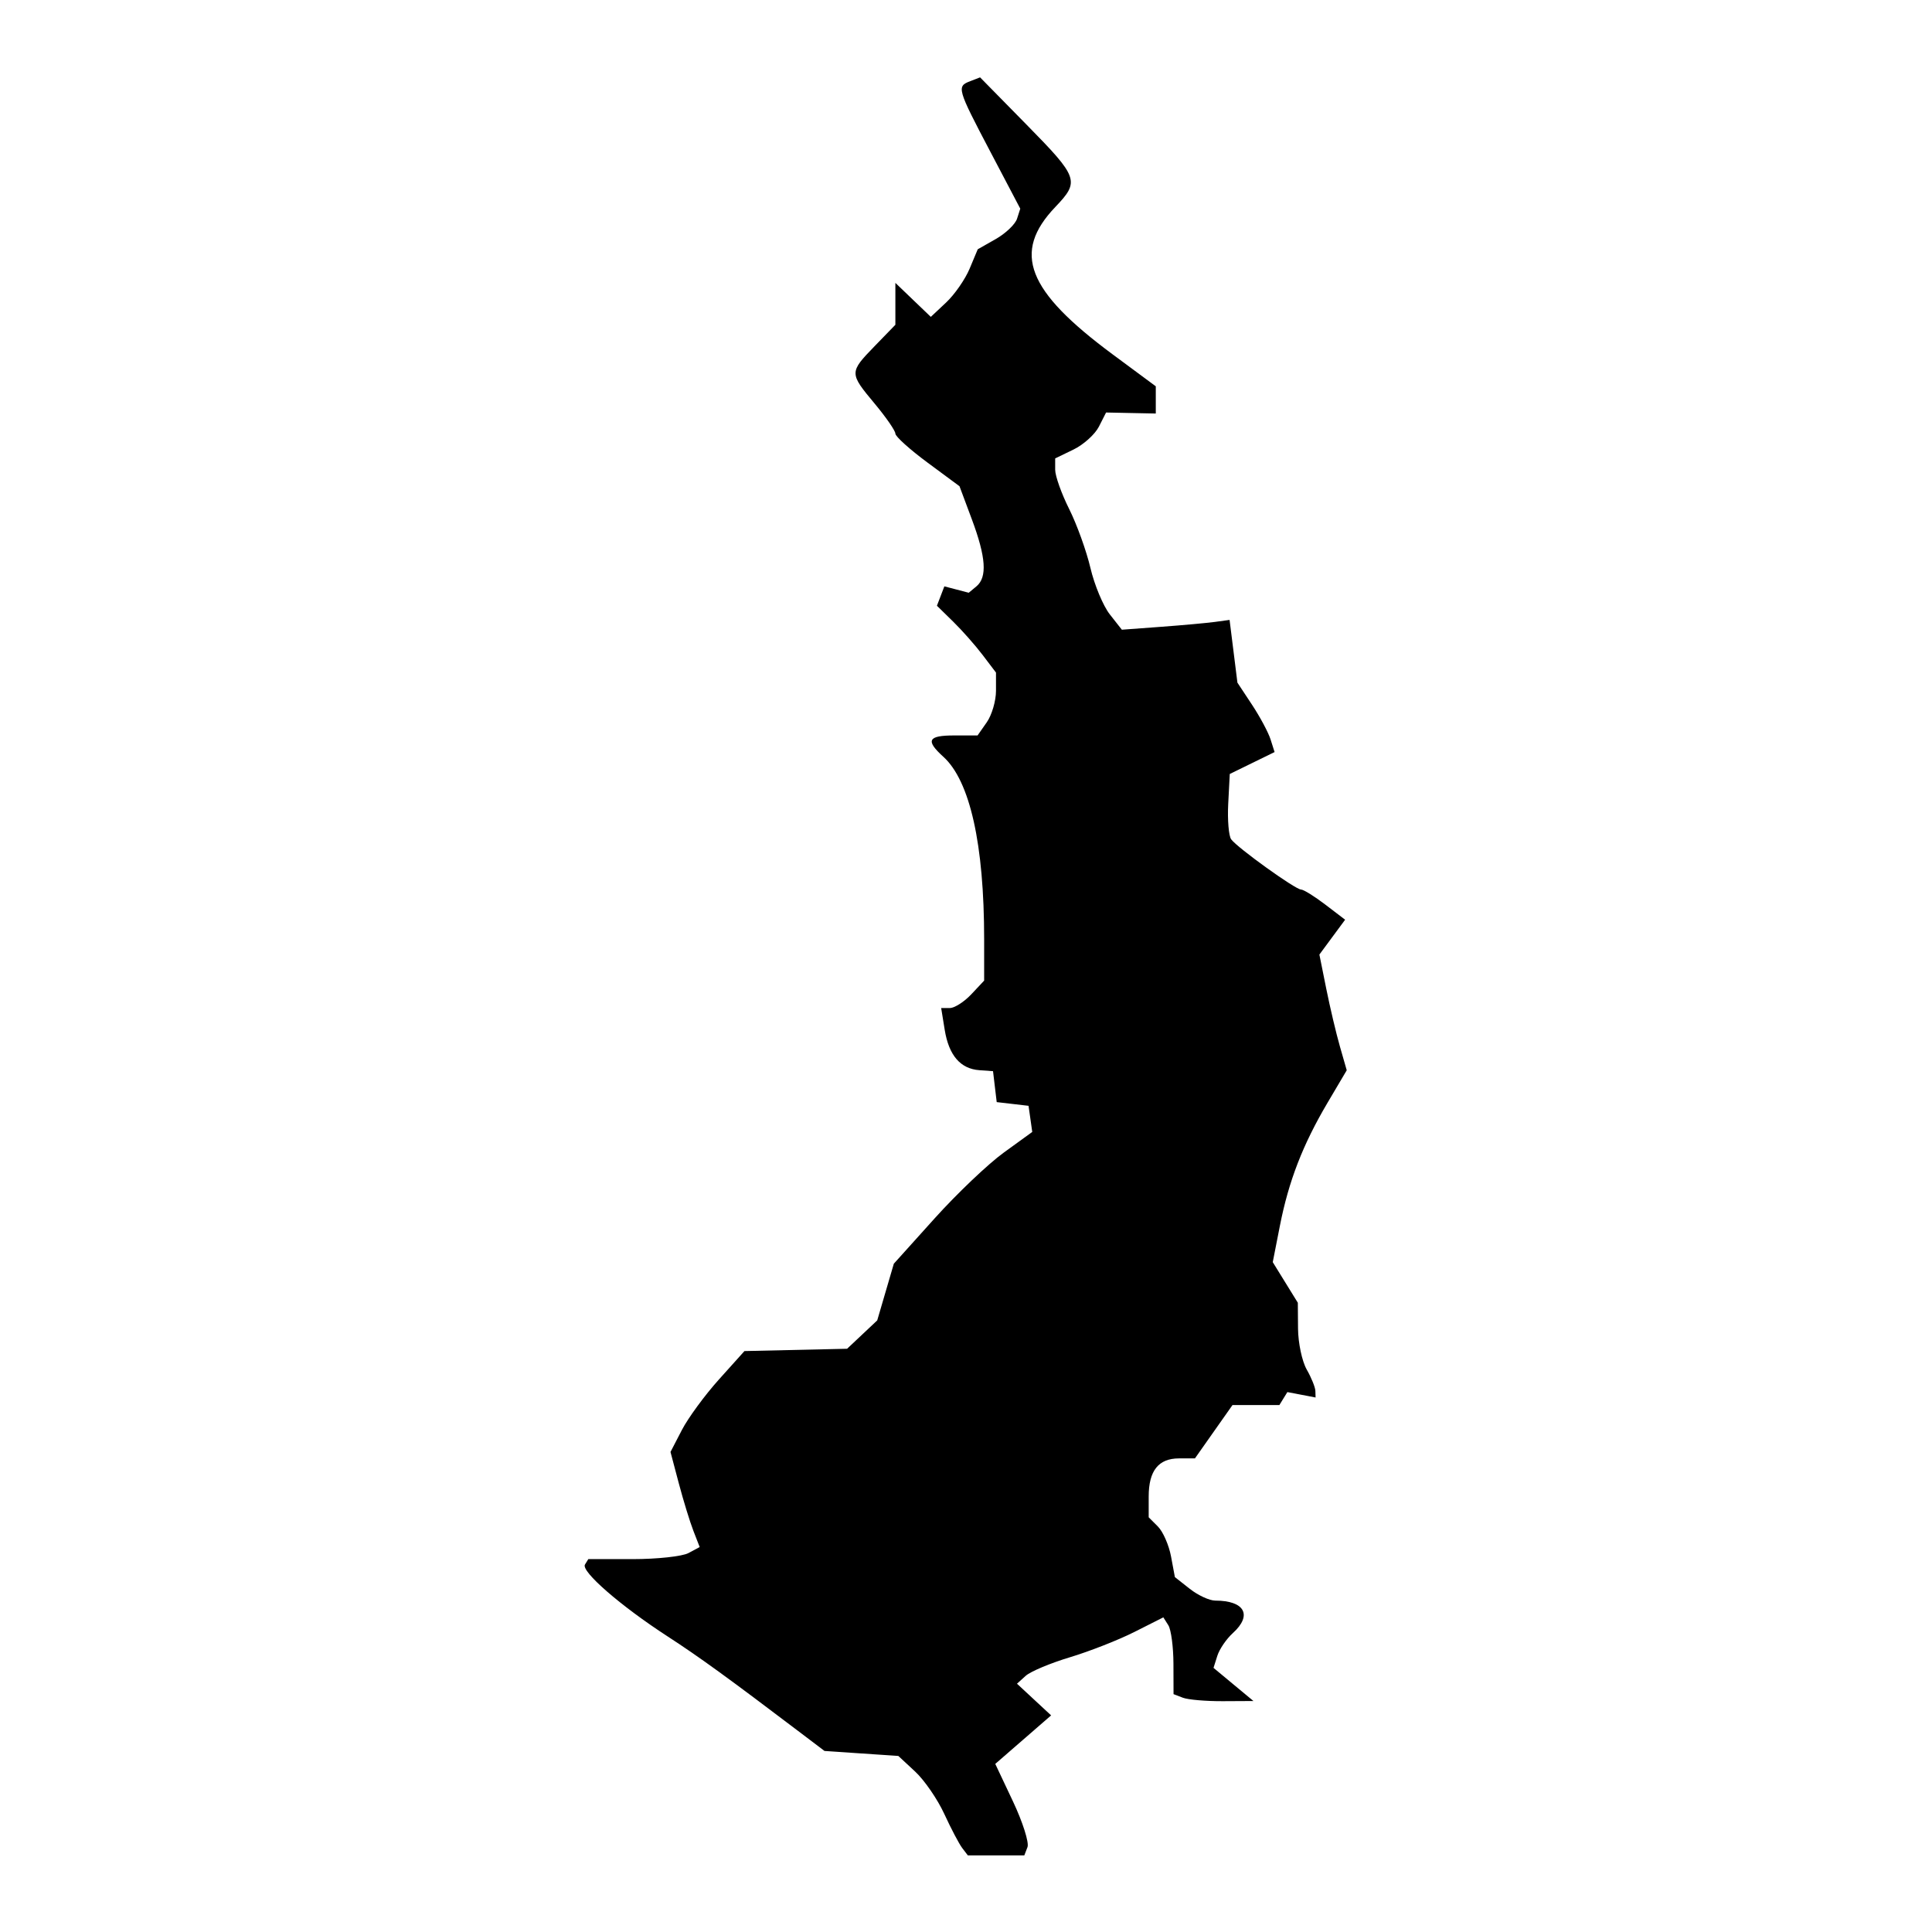 <svg xmlns="http://www.w3.org/2000/svg" xmlns:xlink="http://www.w3.org/1999/xlink" width="1080" zoomAndPan="magnify" viewBox="0 0 810 810" height="1080" preserveAspectRatio="xMidYMid meet" version="1.0"><defs><clipPath id="0de2a1ae82"><path d="M 245.125 32.41 L 564.625 32.41 L 564.625 777.91 L 245.125 777.91 Z M 245.125 32.41 " clip-rule="nonzero"/></clipPath></defs><g clip-path="url(#0de2a1ae82)"><path fill="#000000" d="M 410.906 32.438 L 406.793 34.02 C 401.012 36.242 401.238 37.039 415.219 63.637 L 427.754 87.484 L 426.395 91.707 C 425.645 94.031 421.629 97.863 417.477 100.223 L 409.922 104.512 L 406.52 112.645 C 404.648 117.117 400.219 123.492 396.68 126.812 L 390.246 132.852 L 382.816 125.727 L 375.391 118.602 L 375.391 136.164 L 366.707 145.113 C 356.016 156.137 356.016 156.41 366.707 169.223 C 371.48 174.945 375.391 180.605 375.391 181.797 C 375.391 182.992 381.438 188.441 388.828 193.91 L 402.273 203.852 L 407.438 217.684 C 413.391 233.609 413.969 242.008 409.379 245.824 L 406.148 248.512 L 401.039 247.172 L 395.926 245.832 L 394.367 249.898 L 392.809 253.961 L 399.609 260.613 C 403.348 264.27 408.918 270.574 411.988 274.621 L 417.574 281.98 L 417.574 289.641 C 417.574 293.852 415.836 299.781 413.711 302.816 L 409.848 308.34 L 400.062 308.34 C 389.016 308.34 387.945 310.43 395.492 317.266 C 406.672 327.395 412.609 353.953 412.609 393.828 L 412.609 411.121 L 407.215 416.871 C 404.25 420.031 400.195 422.621 398.207 422.621 L 394.59 422.621 L 396.074 431.766 C 397.812 442.477 402.66 448.117 410.625 448.684 L 416.332 449.094 L 417.102 455.582 L 417.875 462.066 L 424.547 462.84 L 431.219 463.617 L 432 469.094 L 432.777 474.574 L 420.836 483.23 C 414.266 487.988 401.207 500.418 391.816 510.848 L 374.742 529.816 L 367.781 553.582 L 355.148 565.473 L 312.117 566.441 L 301.391 578.379 C 295.492 584.941 288.512 594.461 285.883 599.527 L 281.109 608.738 L 284.59 621.887 C 286.504 629.117 289.258 638.086 290.711 641.82 L 293.348 648.609 L 288.625 651.137 C 286.027 652.527 275.523 653.668 265.281 653.668 L 246.652 653.668 L 245.25 655.945 C 243.504 658.777 260.168 673.273 279.859 686.047 C 293.207 694.711 305.172 703.387 336.047 726.797 L 345.672 734.094 L 361.152 735.145 L 376.633 736.191 L 383.691 742.75 C 387.574 746.359 393.066 754.348 395.895 760.496 C 398.723 766.645 402.105 773.074 403.406 774.781 L 405.773 777.883 L 429.445 777.883 L 430.781 774.414 C 431.512 772.504 428.77 763.875 424.688 755.238 L 417.27 739.523 L 428.977 729.355 L 440.684 719.184 L 433.527 712.543 L 426.375 705.898 L 430.039 702.59 C 432.055 700.77 440.402 697.27 448.59 694.809 C 456.777 692.344 468.934 687.574 475.605 684.203 L 487.734 678.082 L 489.832 681.398 C 490.988 683.227 491.953 690.473 491.973 697.5 L 492.012 710.277 L 495.938 711.785 C 498.098 712.613 505.633 713.262 512.688 713.227 L 525.512 713.16 L 517.141 706.211 L 508.773 699.258 L 510.379 694.184 C 511.266 691.391 514.195 687.109 516.891 684.668 C 525.164 677.172 521.852 671.062 509.512 671.062 C 507.078 671.062 502.277 668.848 498.836 666.137 L 492.578 661.211 L 490.961 652.551 C 490.07 647.789 487.594 642.145 485.465 640.012 L 481.594 636.137 L 481.594 627.445 C 481.594 616.605 485.703 611.438 494.32 611.438 L 500.984 611.438 L 516.727 589.078 L 536.387 589.078 L 538.062 586.355 L 539.738 583.641 L 545.652 584.77 L 551.566 585.906 L 551.477 583.145 C 551.43 581.625 549.793 577.59 547.844 574.172 C 545.895 570.758 544.258 563.062 544.207 557.074 L 544.121 546.184 L 538.863 537.668 L 533.609 529.16 L 536.594 513.945 C 540.289 495.152 546.195 479.902 556.613 462.27 L 564.625 448.715 L 561.773 438.777 C 560.203 433.309 557.621 422.391 556.039 414.52 L 553.16 400.207 L 558.555 392.898 L 563.949 385.594 L 555.66 379.27 C 551.102 375.789 546.512 372.941 545.457 372.941 C 543.117 372.941 518.801 355.465 516.184 351.902 C 515.145 350.488 514.586 343.75 514.941 336.918 L 515.586 324.496 L 524.977 319.902 L 534.375 315.305 L 532.688 309.992 C 531.762 307.07 528.258 300.527 524.902 295.445 L 518.793 286.203 L 517.152 273.051 L 515.508 259.902 L 509.344 260.742 C 505.953 261.203 495.789 262.125 486.758 262.793 L 470.34 264.008 L 465.289 257.578 C 462.512 254.039 458.855 245.289 457.172 238.129 C 455.488 230.973 451.477 219.844 448.25 213.398 C 445.023 206.953 442.387 199.547 442.387 196.941 L 442.387 192.195 L 450.066 188.473 C 454.293 186.426 459.09 182.094 460.734 178.848 L 463.727 172.945 L 474.148 173.16 L 484.57 173.371 L 484.57 161.961 L 466.5 148.582 C 430.469 121.902 424.23 105.863 442.461 86.766 C 452.758 75.977 452.238 74.496 430.367 52.242 Z M 410.906 32.438 " fill-opacity="1" fill-rule="nonzero"/></g></svg>